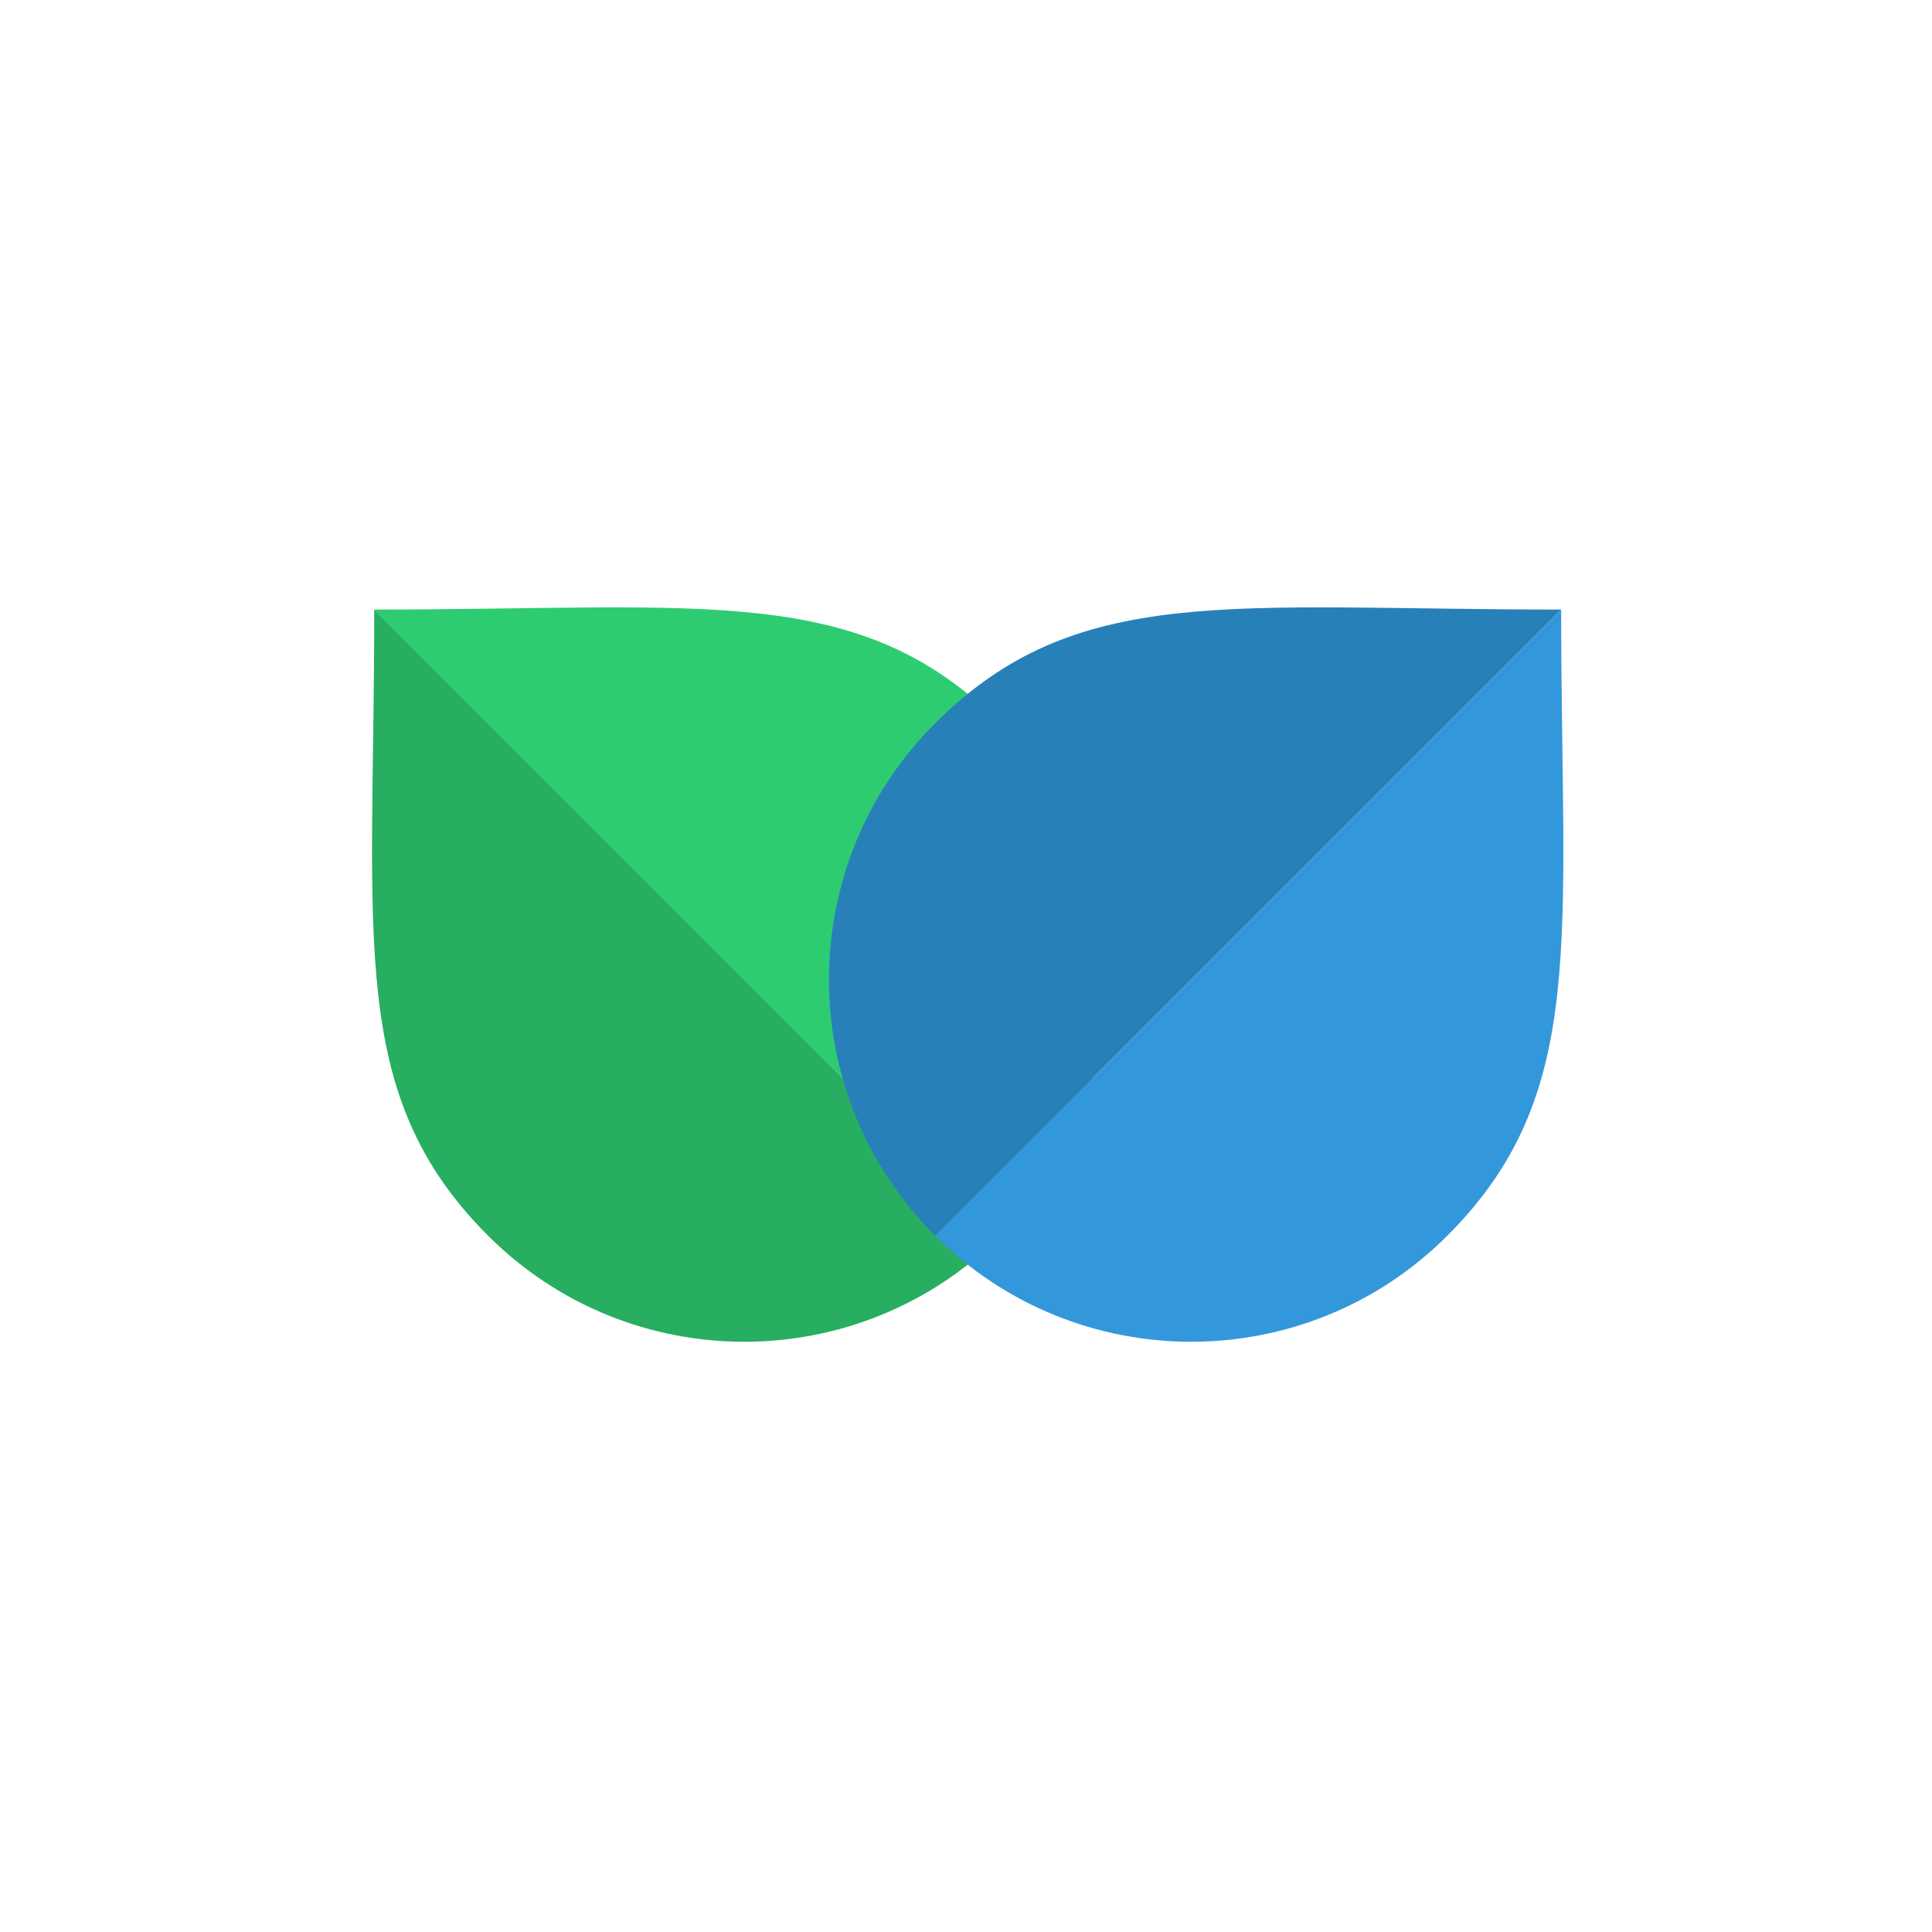 <?xml version="1.0" encoding="utf-8"?>
<!-- Generator: Adobe Illustrator 16.0.0, SVG Export Plug-In . SVG Version: 6.00 Build 0)  -->
<!DOCTYPE svg PUBLIC "-//W3C//DTD SVG 1.1//EN" "http://www.w3.org/Graphics/SVG/1.1/DTD/svg11.dtd">
<svg version="1.1" id="Layer_1" xmlns="http://www.w3.org/2000/svg" xmlns:xlink="http://www.w3.org/1999/xlink" x="0px" y="0px"
	 width="50px" height="50px" viewBox="0 0 50 50" enable-background="new 0 0 50 50" xml:space="preserve">
<g>
	<path fill="#27AE60" d="M9.685,15.775L25.89,31.979c-3.661,3.661-9.598,3.661-13.259,0S9.685,24.333,9.685,15.775z"/>
	<path fill="#2ECC71" d="M9.685,15.775L25.89,31.979c3.661-3.661,3.661-9.597,0-13.258C22.229,15.06,18.244,15.775,9.685,15.775z"/>
</g>
<g>
	<path fill="#3398DB" d="M40.403,15.775L24.199,31.979c3.661,3.661,9.597,3.661,13.259,0C41.118,28.318,40.403,24.333,40.403,15.775
		z"/>
	<path fill="#2880B9" d="M40.403,15.775L24.199,31.979c-3.661-3.661-3.661-9.597,0-13.258C27.86,15.06,31.845,15.775,40.403,15.775z
		"/>
</g>
</svg>
